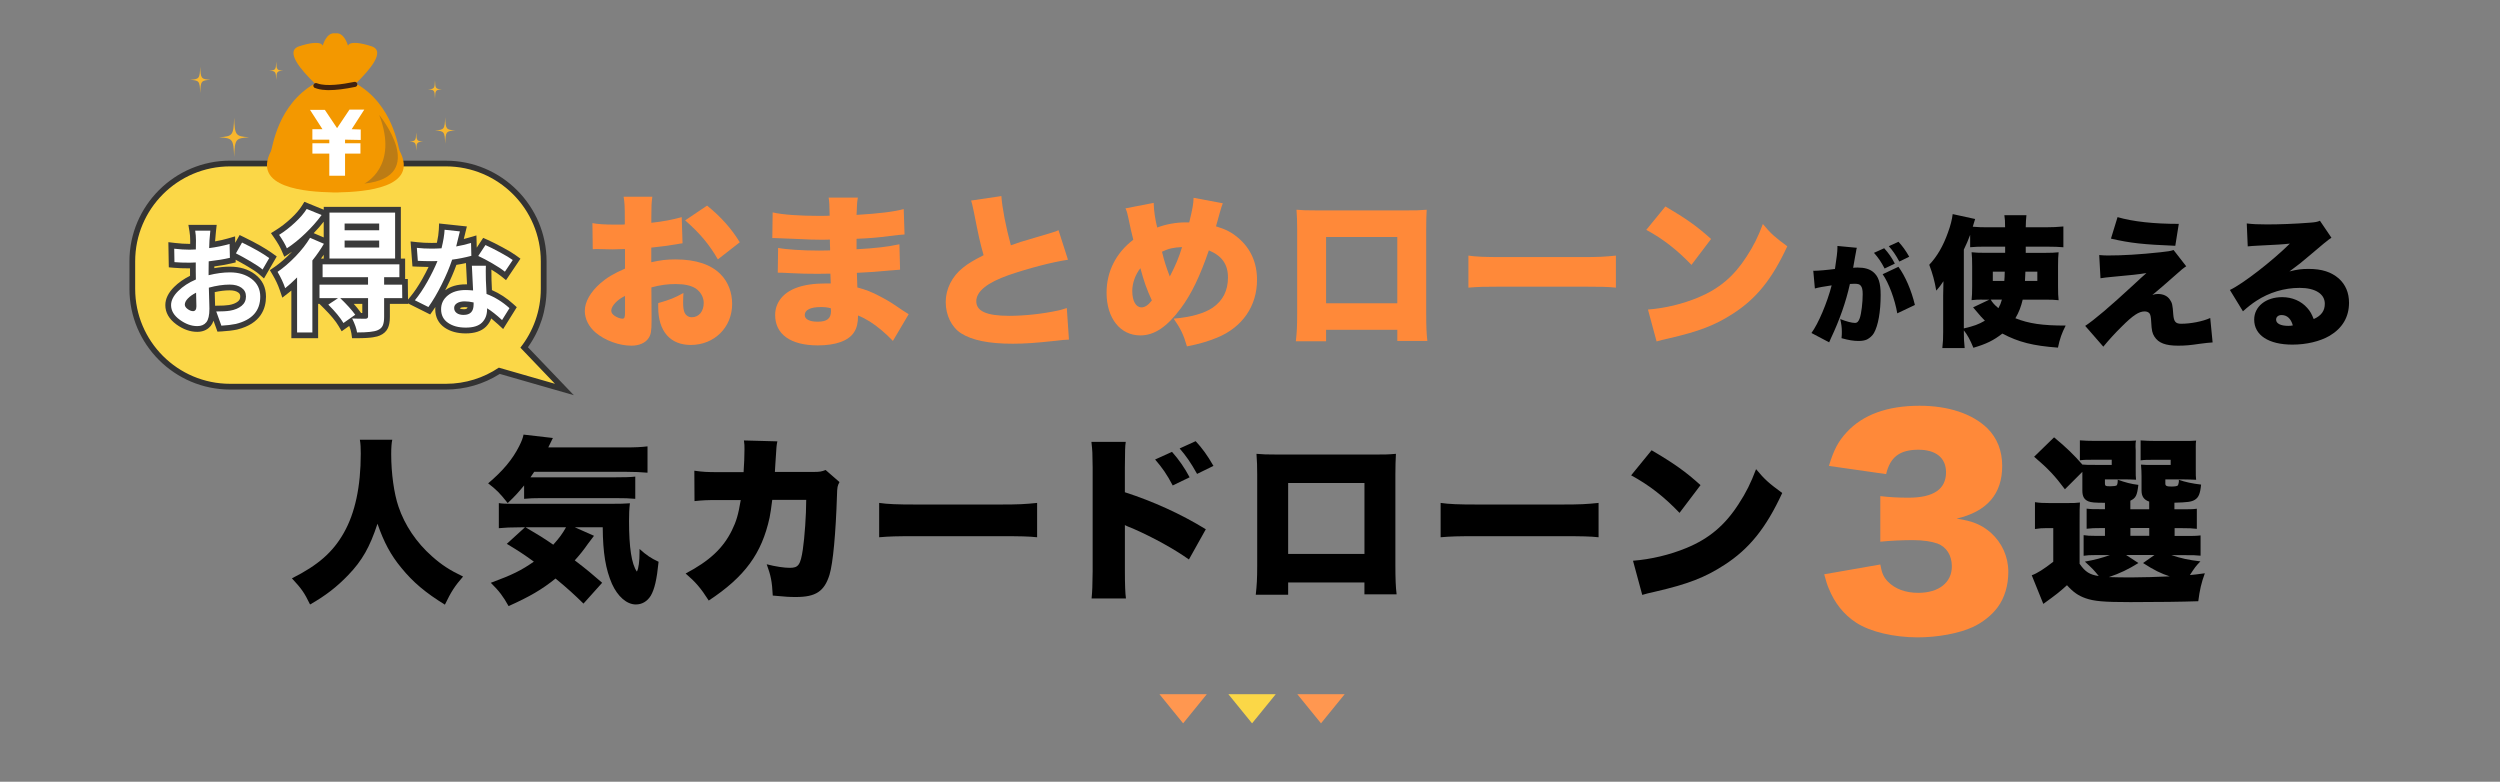 <?xml version="1.0" encoding="UTF-8"?><svg id="Layer_2" xmlns="http://www.w3.org/2000/svg" viewBox="0 0 871.48 272.5"><rect x="0" y="0" width="871.48" height="272.5" fill="#808080" stroke="none"/><defs><style>.cls-1{fill:none;}.cls-2{fill:#f8b62d;}.cls-3{fill:#fff;}.cls-4{fill:#f39800;}.cls-5{fill:#ff9750;}.cls-6{fill:#ff8939;}.cls-7{fill:#fbd747;}.cls-8{fill:#333;}.cls-9{fill:#bc7c15;}.cls-10{fill:#40220f;}.cls-11{fill:#3a3a3a;}</style></defs><g id="PC"><g><rect class="cls-1" width="871.48" height="272.5"/><g><path class="cls-7" d="m174.05,129.25c-5.54,3.62-11.97,5.54-18.63,5.54h-75.21c-18.8,0-34.1-15.3-34.1-34.1v-9.59c0-18.8,15.3-34.1,34.1-34.1h75.21c18.8,0,34.1,15.3,34.1,34.1v9.59c0,7.45-2.35,14.49-6.8,20.43l14.02,14.66-22.69-6.52Z"/><path class="cls-8" d="m155.42,58c18.28,0,33.1,14.82,33.1,33.1v9.59c0,7.74-2.67,14.86-7.12,20.5l12.06,12.6-19.57-5.63c-5.27,3.55-11.63,5.63-18.46,5.63h-75.21c-18.28,0-33.1-14.82-33.1-33.1v-9.59c0-18.28,14.82-33.1,33.1-33.1h75.21m0-2h-75.21c-19.35,0-35.1,15.74-35.1,35.1v9.59c0,19.35,15.75,35.1,35.1,35.1h75.21c6.7,0,13.17-1.88,18.79-5.45l18.69,5.37,7.12,2.05-5.12-5.35-10.88-11.37c4.26-5.96,6.5-12.96,6.5-20.34v-9.59c0-19.35-15.75-35.1-35.1-35.1h0Z"/></g><g><path d="m136.74,153.3c-.25,1.12-.37,2.79-.37,5.02,0,6.7.99,13.77,2.54,18.29,2.17,6.45,6.26,12.53,11.66,17.3,3.41,3.04,6.2,4.84,10.85,7.07-2.91,3.35-4.15,5.27-6.33,9.8-6.76-4.16-11.16-7.88-15.13-12.77-3.72-4.46-6.14-8.99-8.37-15.44-2.67,8.12-5.33,12.84-10.17,17.86-3.91,4.09-7.88,7.19-13.33,10.29-1.98-4.09-2.98-5.52-6.33-9.12,9.18-4.59,14.33-9.18,18.11-15.88,3.91-6.88,5.89-16.12,5.89-27.59,0-2.05-.06-3.29-.31-4.84h11.29Z"/><path d="m182.69,169.23c-2.11,2.54-3.04,3.6-5.71,6.14-2.79-3.53-3.91-4.65-6.82-6.88,5.21-4.4,8.5-8.37,10.79-12.9.93-1.86,1.3-2.85,1.55-4.09l10.23,1.18c-.12.25-.68,1.36-1.61,3.29h26.97c3.35,0,5.58-.12,7.63-.37v9.18c-2.23-.19-4.53-.31-7.63-.31h-31.87c-.5.74-.68.99-1.3,1.92h29.46c3.29,0,5.64-.06,7.07-.25v7.75c-1.98-.19-3.84-.25-7.07-.25h-25.67c-2.54,0-4.16.06-6.01.25v-4.65Zm24.37,17.55c-.5.62-.74.93-2.11,2.79-1.55,2.23-2.85,3.84-4.59,5.77,4.46,3.41,5.83,4.59,9.55,7.81l-6.51,7.26c-3.16-3.1-5.52-5.27-9.74-8.74-4.77,3.85-9.05,6.33-16.37,9.61-1.86-3.35-3.29-5.27-6.2-8.12,7.57-2.79,10.67-4.34,15.01-7.38-3.6-2.6-5.21-3.66-9.43-6.2l6.33-5.77h-1.3c-3.66,0-5.89.12-7.81.31v-8.74c1.12.19,2.61.25,4.84.25h33.42c4.28,0,5.52-.06,7.44-.19-.25,1.92-.31,3.91-.31,6.14,0,9.24.87,15.01,2.73,17.67.62-1.05.93-3.66.93-6.76v-1.12c2.42,2.17,3.97,3.22,6.64,4.46-.62,6.26-1.43,9.61-2.73,11.84-1.24,1.98-3.04,3.04-5.21,3.04-3.16,0-6.33-2.79-8.31-7.19-2.17-5.02-3.16-10.67-3.22-19.72h-9.74l6.7,2.98Zm-23.87-2.98c4.46,2.61,6.45,3.85,9.67,6.08,2.17-2.42,3.16-3.78,4.46-6.08h-14.14Z"/><path d="m259.21,164.58c.19-2.42.31-6.02.31-7.94,0-1.3,0-1.8-.19-3.1l11.66.31c-.31,1.43-.31,1.61-.68,7.5q-.06,1.67-.19,3.16h13.52c2.05,0,2.79-.12,4.16-.68l4.84,4.22c-.68,1.24-.81,1.74-.87,4.59-.43,13.27-1.37,23.63-2.61,27.72-1.8,5.77-4.77,7.75-11.66,7.75-2.42,0-3.35-.06-8.12-.5-.25-4.96-.68-7.01-2.11-10.91,3.1.81,6.14,1.24,8.06,1.24,2.98,0,3.72-.99,4.53-6.39.62-4.15,1.18-11.97,1.18-17.3h-11.84q-.5,4.09-.93,6.2c-2.73,12.53-8.62,20.59-21.21,28.9-2.79-4.4-4.65-6.51-8.06-9.43,8.25-4.34,13.02-8.74,16.12-15.01,1.55-3.16,2.23-5.4,3.1-10.6h-7.75c-4.15,0-5.46.06-8.37.37l-.06-10.6c3.1.43,4.22.5,8.62.5h8.56Z"/><path d="m306.47,175.31c2.92.43,6.26.56,12.71.56h29.64c6.2,0,8.56-.12,12.71-.56v11.97c-2.98-.31-5.71-.37-12.77-.37h-29.52c-6.95,0-8.99.06-12.77.37v-11.97Z"/><path d="m380.52,208.61c.25-2.6.31-4.4.37-9.49v-36.09c-.06-5.33-.06-5.64-.43-8.99h11.97c-.25,1.61-.25,2.61-.31,9.05v8.5c9.8,3.16,19.53,7.57,28.22,12.9l-5.89,10.54c-5.15-3.66-12.34-7.63-19.53-10.79-1.86-.74-2.05-.81-2.23-.93-.19-.06-.31-.12-.56-.31v16.12c0,4.59.12,7.88.37,9.49h-11.97Zm28.03-51.1c2.42,2.73,4.4,5.58,6.14,8.87l-5.89,2.85c-2.05-3.91-3.66-6.2-6.14-9.05l5.89-2.67Zm8.25-3.72c2.29,2.48,4.03,4.84,6.2,8.62l-5.71,2.79c-2.17-3.91-3.91-6.39-6.08-8.87l5.58-2.54Z"/><path d="m449.04,203.03v4.28h-11.29c.37-3.41.5-5.52.5-10.11v-31.87c0-2.67-.06-4.59-.25-7.13,2.17.19,3.41.25,7.5.25h33.42c3.84,0,4.77,0,7.69-.25-.12,2.17-.19,4.4-.19,7.32v31.44c0,4.78.12,7.75.43,10.23h-11.22v-4.15h-26.6Zm26.6-34.67h-26.6v24.74h26.6v-24.74Z"/><path d="m502.19,175.31c2.91.43,6.26.56,12.71.56h29.64c6.2,0,8.56-.12,12.71-.56v11.97c-2.98-.31-5.71-.37-12.77-.37h-29.52c-6.95,0-8.99.06-12.77.37v-11.97Z"/><path d="m575.74,156.96c7.81,4.59,11.84,7.44,17.05,12.15l-7.32,9.67c-5.39-5.64-10.67-9.74-16.87-13.08l7.13-8.74Zm-6.51,38.51c6.32-.5,12.84-2.05,18.67-4.46,7.81-3.22,13.39-7.88,18.17-15.32,2.61-3.97,4.28-7.38,6.08-12.15,3.04,3.66,4.46,4.9,9.12,8.31-5.64,12.22-11.53,19.53-20.22,25.11-6.7,4.34-12.59,6.64-24.12,9.3-2.42.56-2.79.62-4.46,1.12l-3.22-11.91Z"/></g><path d="m724.97,196.58c1.92,2.79,3.54,3.78,6.64,4.22-1.74-2.11-2.05-2.48-4.84-5.02,3.72-.68,5.77-1.24,8.74-2.29h-4.78c-2.23,0-3.16.06-4.4.25v-7.19c1.36.19,1.98.25,4.28.25h3.16v-2.73h-.56c-3.41,0-4.15.06-5.83.25v-7.01c1.61.19,2.29.19,5.83.19h.56v-2.23c-3.54,0-4.84-.12-5.77-.5-1.49-.62-2.11-1.74-2.11-3.72v-6.57l-6.08,6.08c-3.47-4.65-5.71-7.07-10.73-11.35l6.95-6.76c4.22,3.47,7.07,6.26,9.86,9.49,1.55.12,1.92.12,4.53.12h5.71v-1.8h-5.89c-2.79,0-3.66,0-5.21.19v-6.95c1.61.12,3.35.19,5.33.19h8.74c3.22,0,4.16,0,5.52-.12-.19.62-.19,1.12-.19,2.17l.06,1.24v6.64c0,1.8,0,2.79.12,3.6-1.49-.06-2.73-.12-4.15-.12h-6.7v1.36c0,.93.19,1.05,1.92,1.05,1.12,0,1.86-.12,2.17-.31.19-.19.37-.81.37-1.61v-.37c2.73.99,4.65,1.49,7.19,1.8-.43,3.72-.87,4.59-2.79,5.52v2.98h6.57v-2.67c-1.86-.62-2.67-1.86-2.67-3.84v-5.02q0-1.92-.19-4.03c1.55.12,2.05.12,4.71.12h5.64v-1.8h-5.27c-2.79,0-3.66,0-5.21.19v-6.95c1.61.12,3.35.19,5.33.19h8.5c3.22,0,4.15,0,5.52-.12-.12.74-.12,1.18-.12,2.11v7.94c0,1.86,0,2.79.12,3.6-1.49-.06-2.73-.12-4.16-.12h-6.57v1.43c0,.81.43,1.05,2.11,1.05,1.05,0,1.98-.12,2.23-.37q.19-.19.37-1.24v-.74c2.29.81,4.65,1.3,7.75,1.67-.31,3.22-.87,4.53-2.23,5.33-1.12.68-2.54.87-7.07.99v2.29h2.05c3.47,0,4.15,0,5.77-.19v7.01c-1.74-.19-2.42-.25-5.77-.25h-1.98v2.73h3.16c3.54,0,4.22,0,5.89-.19v7.07c-1.8-.19-2.48-.19-5.89-.19h-4.28c3.47,1.12,5.83,1.67,10.11,2.17-1.74,1.8-1.92,2.11-3.66,4.77,1.49-.12,2.42-.25,5.21-.62-1.24,3.35-1.8,5.89-2.29,9.74-5.46.19-14.26.31-23.63.31s-12.71-.31-15.69-1.36c-2.48-.87-4.28-2.11-6.45-4.53-2.67,2.42-3.78,3.29-8.25,6.51l-4.03-9.98c1.8-.62,4.28-2.17,7.5-4.71v-11.72h-2.54c-1.36,0-2.23.06-3.84.31v-9.36c1.74.25,2.73.31,5.08.31h5.95c2.54,0,3.1,0,4.65-.19-.12,1.8-.12,2.42-.12,6.95v14.51Zm20.46-.31c-3.47,2.17-6.45,3.6-10.29,4.9,1.98.06,4.78.12,7.57.12,3.35,0,10.29-.19,13.64-.37-3.04-.99-5.46-2.17-9.3-4.65l3.97-2.79h-9.86l4.28,2.79Zm-2.79-9.49h6.57v-2.73h-6.57v2.73Z"/><path class="cls-6" d="m655.46,196.78c.55,3.05,1.11,4.34,2.59,5.91,2.49,2.59,6.19,3.97,10.62,3.97,7.21,0,11.73-3.6,11.73-9.24,0-3.79-1.85-6.74-4.99-7.94-2.12-.74-4.99-1.2-8.59-1.2s-7.76.18-11.36.55v-15.89c3.14.37,6.19.55,9.79.55,8.78,0,13.12-2.96,13.12-8.87,0-4.99-3.51-7.85-9.61-7.85-6.56,0-9.88,2.59-11.27,8.5l-19.95-2.86c1.76-5.73,3.23-8.5,6.19-11.73,5.63-6.1,14.13-9.24,25.4-9.24,10.07,0,18.38,2.77,23.65,7.85,3.42,3.42,5.17,7.85,5.17,13.12,0,9.79-5.27,15.89-15.89,18.38,5.63.83,8.68,2.12,11.92,4.9,3.88,3.51,6.1,8.31,6.1,13.67,0,4.71-1.29,9.05-3.69,12.29-2.03,2.77-5.27,5.36-8.68,6.93-4.8,2.22-12.29,3.6-19.21,3.6-8.31,0-16.63-1.94-21.52-5.17-4.25-2.77-7.48-6.84-9.51-11.92-.55-1.29-.92-2.49-1.57-4.9l19.58-3.42Z"/><g><path class="cls-6" d="m237.97,84.81c-.87.12-1.04.12-2.2.35-2.26.41-5.91.87-8.74,1.16v5.09c3.36-.75,5.38-.98,8.45-.98,7.12,0,12.45,1.79,15.8,5.27,2.55,2.6,3.94,6.25,3.94,10.25,0,8.16-6.19,14.3-14.42,14.3-7.18,0-11.35-4.8-11.35-13.14v-1.45c4.23-1.22,5.62-1.79,8.8-3.53-.06,1.22-.12,1.85-.12,3.07,0,1.79.12,2.78.46,3.65.41,1.04,1.39,1.74,2.55,1.74,2.49,0,4.17-2.03,4.17-4.98,0-1.97-1.04-3.88-2.84-5.09-1.56-.98-3.82-1.5-6.89-1.5-2.84,0-5.21.29-8.51,1.16l.06,10.25v1.5c0,3.53-.23,4.81-1.1,6.02-1.1,1.62-3.3,2.55-5.91,2.55-4.28,0-9.21-1.79-12.5-4.57-2.37-2.03-3.76-4.75-3.76-7.53,0-3.13,1.91-6.54,5.38-9.61,2.32-2.03,4.75-3.47,8.63-5.15v-6.83l-4.4.12-5.62-.12c-.17,0-.69,0-1.22.06l-.12-9.09c1.85.35,4.23.52,7.93.52h2.2q.81-.06,1.16-.06v-1.85c0-4.34-.06-5.67-.41-7.82h10.01c-.29,2.08-.35,3.42-.35,7.24v1.85c3.94-.41,7.53-1.1,10.59-1.97l.29,9.15Zm-20.09,18.35c-2.72,1.27-4.8,3.53-4.8,5.15,0,.69.4,1.27,1.27,1.85.81.52,1.91.93,2.6.93.75,0,.93-.41.93-2.32v-5.62Zm32.36-12.74c-2.95-5.15-6.25-9.09-11.4-13.6l7.64-5.15c4.92,3.99,8.51,8.05,11.4,12.79l-7.64,5.96Z"/><path class="cls-6" d="m269.36,74.04c3.42.81,9.38,1.22,16.67,1.22.69,0,1.45,0,3.18-.06-.06-3.82-.12-4.86-.35-6.31h10.19c-.29,1.56-.29,1.97-.46,6.02,7.7-.46,13.08-1.1,16.44-2.03l.29,8.86c-1.68.12-2.03.12-5.09.52-3.88.52-7.12.81-11.64.98v3.65c6.54-.35,10.94-.87,14.94-1.74l.23,8.86q-1.22.06-3.71.29c-2.61.29-8.16.69-11.35.81q.06,2.66.17,5.09c3.01.81,4.86,1.5,7.93,3.13,2.95,1.56,3.65,1.97,7.76,4.8.87.58,1.27.81,2.2,1.39l-5.5,9.32q-1.74-1.85-3.94-3.71c-2.72-2.32-5.56-4.11-8.22-5.15,0,2.61-.41,4.34-1.39,5.85-1.91,2.95-6.31,4.57-12.62,4.57-9.49,0-14.88-3.88-14.88-10.59,0-4.23,2.66-7.7,7.29-9.44,2.72-1.04,6.19-1.56,10.3-1.56h1.79c-.06-1.97-.12-3.13-.12-3.42-1.22,0-3.59.06-4.46.06-3.36,0-6.02-.06-9.32-.23-2.55-.12-2.84-.17-4.57-.17l.12-8.63c2.55.52,8.34.93,14.24.93,1.22,0,2.08,0,3.88-.06v-.87q0-.12-.06-1.51v-1.39c-1.33.06-1.91.06-2.43.06-3.13,0-4.11-.06-10.77-.35q-2.2-.06-4.34-.17c-.81-.06-1.39-.06-1.56-.06h-.98l.12-8.97Zm16.73,33c-3.53,0-5.56.98-5.56,2.78,0,1.45,1.62,2.32,4.52,2.32,3.24,0,4.63-1.1,4.63-3.71,0-.35-.06-.98-.06-.98-1.39-.35-2.2-.41-3.53-.41Z"/><path class="cls-6" d="m349.08,68.37c.23,3.82,1.56,10.77,3.3,17.14,2.61-.93,4.28-1.5,6.66-2.14q5.5-1.62,7.58-2.26c1.33-.41,1.56-.46,2.37-.87l3.3,10.3c-5.73.87-13.84,3.01-20.73,5.38-7.41,2.6-11.23,5.67-11.23,9.09s3.47,5.09,11.52,5.09c5.27,0,11.69-.7,16.96-1.85.87-.17,1.45-.35,3.07-.87l.75,11c-1.45.06-2.08.12-5.04.46-6.43.7-10.36.98-14.59.98-8.34,0-14.18-1.22-18-3.65-3.3-2.14-5.33-6.31-5.33-10.88s2.2-8.92,5.96-11.93c2.03-1.62,3.71-2.6,7.24-4.4-1.39-5.04-1.68-6.43-3.42-15.23-.58-2.66-.64-3.01-.93-3.82l10.54-1.56Z"/><path class="cls-6" d="m402.17,70.74c.06,2.84.52,5.73,1.22,8.57,3.07-1.16,6.6-1.79,9.9-1.79h1.27c1.22-5.04,1.45-6.43,1.51-8.57l10.19,1.91c-.23.52-.58,1.62-1.04,3.24-.87,3.01-1.27,4.63-1.33,4.8,3.42,1.04,5.44,2.08,7.7,3.99,4.34,3.65,6.6,8.63,6.6,14.65,0,9.2-5.15,16.61-14.01,20.2-3.13,1.27-6.02,2.14-10.42,3.01-1.16-4.05-2.26-6.31-4.63-9.67,6.08-.52,10.71-1.85,13.6-3.82,3.59-2.49,5.33-5.96,5.33-10.54s-2.08-7.53-6.66-9.44c-3.13,9.09-6.08,15.23-9.78,20.2-4.8,6.48-9.21,9.44-14.13,9.44-7,0-11.75-6.02-11.75-14.88,0-7.35,3.24-13.84,9.32-18.47-.7-2.78-1.04-4.23-1.68-7.41-.41-1.97-.52-2.32-1.04-3.53l9.84-1.91Zm-7.47,30.68c0,3.53,1.27,5.73,3.24,5.73,1.16,0,2.37-.81,3.59-2.43-1.79-3.88-2.78-6.66-3.99-11.23-1.74,2.14-2.84,5.21-2.84,7.93Zm13.08-5.04c2.08-3.99,3.07-6.37,4.28-10.25-2.95.12-4.75.52-7,1.62.81,3.36,1.5,5.44,2.72,8.63Z"/><path class="cls-6" d="m462.26,114.97v4h-10.54c.35-3.18.46-5.15.46-9.44v-29.76c0-2.49-.06-4.28-.23-6.66,2.03.17,3.18.23,7,.23h31.2c3.59,0,4.46,0,7.18-.23-.12,2.03-.17,4.11-.17,6.83v29.35c0,4.46.12,7.24.41,9.55h-10.48v-3.88h-24.83Zm24.83-32.36h-24.83v23.1h24.83v-23.1Z"/><path class="cls-6" d="m511.88,89.1c2.72.41,5.85.52,11.87.52h27.67c5.79,0,7.99-.12,11.87-.52v11.17c-2.78-.29-5.33-.35-11.92-.35h-27.56c-6.48,0-8.39.06-11.93.35v-11.17Z"/><path class="cls-6" d="m580.54,71.96c7.29,4.28,11.06,6.95,15.92,11.35l-6.83,9.03c-5.04-5.27-9.96-9.09-15.75-12.21l6.66-8.16Zm-6.08,35.95c5.91-.46,11.98-1.91,17.43-4.17,7.29-3.01,12.5-7.35,16.96-14.3,2.43-3.71,4-6.89,5.67-11.35,2.84,3.42,4.17,4.57,8.51,7.76-5.27,11.4-10.77,18.24-18.87,23.45-6.25,4.05-11.75,6.19-22.52,8.68-2.26.52-2.6.58-4.17,1.04l-3.01-11.12Z"/><path d="m632.08,94.36c.15.04.26.04.34.04,1.2,0,4.76-.3,7.23-.64.6-3.9.86-6.11.86-7.38v-.64l6.78.64c-.15.45-.19.6-.22.9-.04.11-.08.45-.11.67l-.26,1.35c-.34,1.91-.6,3.45-.71,4.05.64-.08,1.09-.08,1.61-.08,2.32,0,4.05.49,5.32,1.5,1.91,1.54,2.66,3.82,2.66,8.06,0,5.85-.86,10.68-2.36,13.3-.52.9-1.46,1.72-2.4,2.21-.75.34-1.72.52-2.92.52-1.72,0-3.41-.26-5.96-.97.11-1.09.11-1.5.11-2.17,0-1.65-.15-2.66-.56-4.5,2.14.86,4.05,1.35,5.13,1.35.79,0,1.27-.49,1.69-1.69.56-1.65,1.01-5.43,1.01-8.32,0-1.57-.22-2.47-.71-3-.41-.49-.94-.64-2.25-.64-.34,0-.71,0-1.5.07-1.35,6.15-3.6,12.59-6.63,18.96-.3.71-.38.82-.6,1.39l-6.18-3.26c2.36-3.15,5.51-10.57,7.05-16.6-2.36.34-4.76.75-5.85,1.09l-.56-6.22Zm24.73-7.83c1.5,1.65,2.7,3.37,3.71,5.36l-3.56,1.72c-1.24-2.36-2.17-3.75-3.71-5.47l3.56-1.61Zm4.98,6.48c2.4,3.3,4.5,8.17,5.73,13.3l-6.15,2.92c-.79-4.76-3-10.72-5.1-13.64l5.51-2.59Zm0-8.73c1.39,1.5,2.44,2.92,3.75,5.21l-3.45,1.69c-1.27-2.36-2.32-3.86-3.67-5.36l3.37-1.54Z"/><path d="m705.1,104.43c-.59,2.5-1.32,4.41-2.55,6.51,4.7,1.86,9.35,2.55,17.53,2.55-1.37,2.64-2.06,4.65-2.69,7.69-8.72-.64-13.71-1.91-19.39-4.9-3.08,2.4-5.58,3.62-10.09,4.95-1.17-2.84-2.06-4.46-3.33-6.07v.54c0,2.11.05,3.53.29,5.63h-7.79c.25-2.2.29-3.33.29-5.58v-12.68c0-.29.05-1.96.1-5.04-.83,1.27-1.52,2.2-2.5,3.28-.64-3.58-1.22-5.73-2.45-9.01,2.69-2.84,4.85-6.51,6.51-11.21.93-2.5,1.42-4.55,1.66-6.46l7.83,1.71-.83,2.69c1.57.15,3.28.2,4.95.2h6.32c0-2.15-.05-2.84-.25-4.21h7.69c-.15,1.27-.2,2.35-.24,4.21h6.9c2.5,0,4.21-.1,6.22-.29v7.25c-1.76-.15-3.18-.2-5.19-.2h-7.93v2.15h6.76c2.25,0,3.23-.05,4.7-.2-.15,1.42-.2,2.6-.2,4.9v6.86c0,2.5.05,3.57.2,4.95-1.42-.15-2.5-.2-4.75-.2h-7.79Zm-14.15,0c-1.42,0-2.55.05-3.67.2.15-1.52.2-2.59.2-4.85v-7c0-2.45-.05-3.38-.2-4.85,1.52.15,2.35.2,4.65.2h7.05v-2.15h-7.3c-1.96,0-3.13.05-4.9.2v-4.31c-.73,1.96-1.22,3.08-2.2,5.14v27.47c3.57-.83,5.04-1.37,7.34-2.69-1.13-1.13-1.57-1.62-3.28-3.67-.24-.29-.59-.69-.83-.98l5.68-2.69h-2.55Zm2.99,0c.59,1.03,1.37,1.91,2.69,2.99.64-1.17.83-1.62,1.22-2.99h-3.92Zm.74-9.74v3.23h4.01c.1-1.22.1-1.47.15-3.23h-4.16Zm11.36,0c-.05,1.37-.05,1.47-.15,3.23h4.31v-3.23h-4.16Z"/><path d="m731.79,88.91c1.37.1,1.91.15,2.94.15,5.19,0,11.12-.34,18.41-1.13,2.5-.25,3.57-.44,4.55-.78l4.41,5.68c-.93.59-1.71,1.18-4.06,3.33-1.96,1.76-6.66,5.83-7.74,6.66.93-.29,1.22-.34,1.96-.34,1.81,0,3.28.69,4.11,1.91.83,1.22.98,1.76,1.22,5.29.2,2.45.83,3.18,2.74,3.18,3.38,0,7.59-.83,10.14-2.01l.83,8.52q-1.71.1-4.6.49c-3.28.49-4.9.64-7.44.64-4.36,0-6.81-.93-8.23-3.13-.78-1.22-.98-2.2-1.13-5.04-.1-1.91-.25-2.64-.64-3.13-.34-.39-.93-.64-1.67-.64-2.01,0-4.11,1.42-7.98,5.29-2.45,2.4-4.65,4.85-6.41,7l-6.32-7.25c3.08-2.01,8.52-6.61,16.84-14.3,2.2-2.06,2.84-2.64,4.5-4.11-2.69.44-5.34.73-11.9,1.32-1.76.15-2.74.29-4.11.49l-.44-8.08Zm6.37-13.22c5.39,1.57,12.63,2.35,21.35,2.35l-1.22,7.64c-11.02-.44-15.67-.93-22.43-2.5l2.3-7.49Z"/><path d="m783.2,77.89c2.06.25,3.87.34,7.05.34,4.36,0,9.79-.2,14.74-.59,2.15-.15,2.79-.29,3.72-.69l4.01,5.92q-1.27.73-7.88,6.41c-2.59,2.2-3.48,2.94-6.76,5.34,2.74-.69,4.16-.88,6.71-.88,4.6,0,7.88,1.08,10.48,3.33,2.35,2.11,3.58,4.95,3.58,8.47,0,4.95-2.3,8.86-6.76,11.51-3.38,1.96-8.08,3.08-12.98,3.08-8.28,0-13.32-3.28-13.32-8.72,0-4.55,4.06-7.83,9.74-7.83,3.53,0,6.66,1.37,8.76,3.77.98,1.08,1.52,2.06,2.25,3.87,2.64-1.17,3.87-2.84,3.87-5.34,0-3.43-3.33-5.53-8.76-5.53s-10.67,1.62-15.08,4.5c-1.52.98-3.08,2.2-4.7,3.67l-4.55-7.44c4.5-2.11,14.84-10.14,20.91-16.16-2.59.29-4.55.39-11.46.73-1.32.05-2.25.15-3.23.24l-.34-8.03Zm12.14,31.93c-1.13,0-1.91.64-1.91,1.62,0,1.32,1.57,2.15,4.21,2.15.59,0,.69,0,1.62-.15-.64-2.35-2.01-3.62-3.92-3.62Z"/></g><g><g><path class="cls-3" d="m68.76,114.67c-2.26,0-4.52-.81-6.7-2.4-2.28-1.66-3.44-3.65-3.44-5.91,0-1.89.92-3.78,2.75-5.6,1.58-1.58,3.55-2.92,5.87-3.99-.01-.55-.02-1.24-.02-2.06v-2.19c-.46.02-.81.03-1.06.03-2.21,0-4.05-.07-5.46-.19l-.89-.08-.11-6.72,1.14.13c1.88.22,3.64.33,5.21.33.29,0,.7-.01,1.23-.03.01-.67.02-1.41.02-2.2,0-1.13-.08-2.21-.25-3.22l-.19-1.16h7.59l-.12,1.11c-.1.9-.2,2.01-.3,3.32-.02.56-.05,1.06-.06,1.51,2.04-.31,3.99-.73,5.8-1.25l1.25-.36.11,4.56,2.86-5.05.84.41c4.07,1.97,7.31,3.82,9.63,5.5l.73.53-3.39,5.83-.91-.8c-.79-.69-2.15-1.61-4.05-2.73-1.94-1.14-3.63-2.07-5.02-2.77l-.67-.34.04,1.79-.79.19c-1.88.44-4.1.82-6.64,1.13-.01.69-.02,1.55-.02,2.58v.12c2.29-.49,4.45-.73,6.42-.73,3.26,0,6.01.84,8.18,2.49,2.26,1.71,3.4,4.06,3.4,6.96,0,5.45-3.11,8.98-9.25,10.49-1.52.32-3.28.53-5.25.64l-.74.04-2.5-6.92c0,2.51-.43,4.25-1.31,5.33-.92,1.13-2.24,1.7-3.92,1.7Zm6.62-7.1c2.04,0,3.59-.08,4.59-.25,1.49-.25,2.7-.74,3.59-1.46.8-.65,1.17-1.45,1.17-2.5,0-.97-.36-1.68-1.14-2.23-.86-.61-2.05-.92-3.53-.92-1.94,0-4.04.28-6.25.83.02.6.03,1.29.05,2.07.02,1.14.05,2.07.08,2.81.02.72.04,1.28.04,1.66h1.4Zm-7.99-3.83c-.46.32-.86.65-1.19,1-.52.54-.79,1.02-.79,1.44,0,.27.32.56.58.75.48.35.9.53,1.24.53.08,0,.11-.01.12-.01,0,0,.1-.15.1-.66,0-.79-.02-1.81-.06-3.04Z"/><path class="cls-11" d="m73.32,80.4c-.1.91-.2,2.03-.3,3.35-.05,1.17-.09,2.08-.11,2.74,2.54-.33,4.91-.81,7.12-1.45l.11,4.84c-2.06.48-4.52.89-7.39,1.22-.03.79-.04,1.94-.04,3.47v1.37c2.69-.66,5.16-.99,7.42-.99,3.05,0,5.57.76,7.58,2.28,2,1.52,3.01,3.58,3.01,6.17,0,4.95-2.83,8.12-8.49,9.52-1.45.3-3.14.51-5.06.61l-1.79-4.95c2.11,0,3.69-.09,4.76-.27,1.68-.28,3.03-.84,4.06-1.68,1.03-.84,1.54-1.93,1.54-3.27s-.52-2.31-1.56-3.05c-1.04-.74-2.41-1.1-4.11-1.1-2.26,0-4.68.36-7.27,1.07.02.76.05,1.71.08,2.85.02,1.14.05,2.08.08,2.82.02.74.04,1.29.04,1.68,0,2.26-.36,3.83-1.09,4.72-.72.89-1.77,1.33-3.14,1.33-2.06,0-4.09-.74-6.11-2.21-2.02-1.47-3.03-3.17-3.03-5.1,0-1.62.82-3.26,2.46-4.89,1.64-1.64,3.7-2.99,6.19-4.05-.03-.61-.04-1.51-.04-2.7v-3.24c-.97.05-1.65.08-2.06.08-2.18,0-3.97-.06-5.37-.19l-.08-4.68c1.93.23,3.71.34,5.33.34.46,0,1.19-.02,2.21-.08.02-.91.04-1.97.04-3.16s-.09-2.32-.27-3.39h5.29m-6.09,28.06c.81,0,1.22-.56,1.22-1.68s-.04-2.73-.11-4.76c-1.19.61-2.15,1.28-2.86,2.02-.71.74-1.07,1.45-1.07,2.13,0,.56.33,1.08.99,1.56.66.48,1.27.72,1.83.72m17.13-23.91c4.04,1.95,7.2,3.76,9.48,5.41l-2.32,4c-.84-.74-2.24-1.68-4.21-2.84-1.97-1.15-3.66-2.09-5.08-2.8l2.13-3.77m-8.81-6.15h-9.89l.39,2.33c.16.96.24,1.99.24,3.06,0,.42,0,.84,0,1.23-.1,0-.18,0-.24,0-1.54,0-3.25-.11-5.1-.33l-2.27-.27.04,2.29.08,4.68.03,1.8,1.79.16c1.46.13,3.28.2,5.55.2.02,0,.04,0,.06,0v1.16c0,.54,0,1.02,0,1.44-2.17,1.07-4.04,2.38-5.57,3.91-2.02,2.02-3.04,4.14-3.04,6.31,0,2.59,1.29,4.85,3.85,6.72,2.36,1.72,4.81,2.59,7.29,2.59s3.92-1.13,4.69-2.07c.4-.5.73-1.1.97-1.81l.87,2.41.5,1.4,1.48-.08c2.02-.11,3.83-.33,5.37-.65h.03s.03-.02.03-.02c8.27-2.04,10.01-7.36,10.01-11.46,0-3.24-1.28-5.85-3.8-7.76-2.35-1.79-5.31-2.69-8.79-2.69-1.69,0-3.51.17-5.42.52,0-.21,0-.41,0-.59,2.21-.3,4.18-.65,5.87-1.04l1.58-.37-.02-.93c1.21.63,2.6,1.41,4.15,2.32,1.85,1.09,3.16,1.97,3.9,2.61l1.83,1.6,1.22-2.1,2.32-4,.91-1.57-1.47-1.06c-2.37-1.71-5.66-3.59-9.78-5.59l-1.69-.82-.92,1.63-.61,1.08-.05-2.24-2.49.72c-1.41.41-2.9.75-4.47,1.02,0-.09,0-.18.01-.28.1-1.27.2-2.36.29-3.25l.25-2.22h0Zm-.72,23.43c1.85-.41,3.6-.62,5.23-.62,1.27,0,2.27.25,2.96.74.51.36.72.77.72,1.41,0,.75-.24,1.26-.8,1.72-.75.61-1.8,1.03-3.12,1.25-.95.16-2.44.24-4.43.24h-.42c0-.21-.01-.44-.02-.69-.03-.73-.05-1.66-.08-2.79-.01-.45-.02-.87-.03-1.26h0Z"/></g><g><path class="cls-3" d="m123.6,116.89l-.12-.86c-.14-1.04-.58-2.36-1.31-3.92l-2.75,1.93-.55-.93c-1.04-1.76-2.76-3.84-5.13-6.21l-.86-.86,1.65-1.1h-4.15v-6.69h16.92v-.62h-15.84v-6.47h28.76v6.47h-5.32v.62h6.26l.06,6.69h-6.33v5.54c0,1.48-.19,2.62-.59,3.47-.44.94-1.22,1.64-2.33,2.1-1.26.56-3.73.84-7.51.84h-.87Zm1.44-6.8c.7.01,1.46.02,2.27.02v-5.18h-6.28c1.48,1.52,2.69,2.93,3.61,4.19l.6.82-.21.15Zm-22.46,6.8v-17.83c-.92.86-1.77,1.59-2.54,2.18l-1.11.86-.45-1.33c-.61-1.79-1.47-3.64-2.58-5.5l-.48-.8.77-.53c2.07-1.43,4.14-3.21,6.14-5.29,2-2.07,3.64-4.18,4.89-6.27l.45-.75,6.18,2.66v-11.19h24.88v18.02h-24.88v-5.77l-.08.13c-1.05,1.81-2.36,3.71-3.88,5.67v25.75h-7.33Zm28.61-31.6v-.44h-10.05v.44h10.05Zm0-6v-.35h-10.05v.35h10.05Zm-32.09,7.67c-.57-1.32-1.45-2.84-2.61-4.52l-.59-.86.89-.55c1.78-1.11,3.56-2.49,5.31-4.11,1.73-1.6,3.07-3.15,3.98-4.6l.45-.71,7.15,2.92-.76,1.03c-1.59,2.17-3.52,4.35-5.73,6.49-2.22,2.14-4.45,3.94-6.63,5.35l-.99.64-.47-1.08Z"/><path class="cls-11" d="m106.92,72.84l5.19,2.12c-1.56,2.14-3.44,4.26-5.62,6.36-2.18,2.11-4.34,3.85-6.48,5.24-.6-1.38-1.5-2.95-2.71-4.69,1.83-1.14,3.66-2.55,5.46-4.22,1.81-1.67,3.19-3.27,4.15-4.81m30.82,1.26v16.02h-22.88v-16.02h22.88m-17.6,6.18h12.05v-2.35h-12.05v2.35m0,6h12.05v-2.44h-12.05v2.44m-12.05-3.38l4.83,2.08c-1.08,1.87-2.42,3.81-4.02,5.82v25.09h-5.33v-19.18c-1.56,1.56-2.95,2.81-4.15,3.75-.63-1.87-1.52-3.76-2.66-5.69,2.14-1.47,4.23-3.28,6.3-5.42,2.06-2.14,3.74-4.29,5.03-6.45m31.14,9.25v4.47h-5.32v2.62h6.27l.05,4.69h-6.32v6.54c0,1.32-.17,2.34-.5,3.05-.33.71-.93,1.24-1.81,1.6-1.14.51-3.52.77-7.13.77-.18-1.29-.75-2.92-1.71-4.87,1.29.06,2.86.09,4.69.09.57-.03.86-.29.86-.77v-6.41h-9.7c2.26,2.17,4,4.09,5.23,5.78l-4.11,2.89c-1.08-1.83-2.84-3.97-5.28-6.41l3.38-2.26h-6.45v-4.69h16.92v-2.62h-15.84v-4.47h26.76m-33.11-21.8l-.89,1.42c-.87,1.38-2.15,2.86-3.82,4.4-1.7,1.58-3.44,2.92-5.16,3.99l-1.78,1.11,1.19,1.72c1.12,1.63,1.97,3.09,2.52,4.36l.94,2.16,1.98-1.28c.24-.16.48-.31.72-.48-.07.07-.13.14-.2.21-1.96,2.03-3.98,3.77-5.99,5.16l-1.54,1.06.95,1.61c1.07,1.79,1.9,3.58,2.49,5.31l.9,2.66,2.22-1.72c.3-.23.61-.48.93-.75v16.6h9.33v-11.96h.47l1.67,1.67c2.31,2.31,3.98,4.33,4.97,6.01l1.1,1.87,1.77-1.25.86-.6c.4.99.65,1.84.75,2.54l.24,1.73h1.74c5.19,0,7.01-.53,7.92-.93,1.33-.56,2.28-1.43,2.83-2.59.46-.99.69-2.26.69-3.9v-4.54h6.34l-.02-2.02-.05-4.69-.02-1.98h-.93v-7.09h-1.49v-18.05h-26.88v1l-5.19-2.12-1.56-.64h0Zm3.25,10.92c1.28-1.32,2.45-2.66,3.49-4v5.5l-3.49-1.5h0Zm2.54,8.88c.33-.45.65-.9.95-1.35v1.35h-.95Zm11.43,15.78h2.97v3.17c-.15,0-.29,0-.43,0l-.42-.57c-.59-.81-1.3-1.68-2.12-2.59h0Z"/></g><g><path class="cls-3" d="m162.37,115.21c-2.71,0-4.98-.62-6.75-1.83-1.89-1.3-2.85-3.17-2.85-5.57,0-2.23.9-4.11,2.69-5.57,1.73-1.41,4.04-2.13,6.88-2.13.42,0,.93.02,1.54.06-.05-1.14-.16-3.35-.37-7.47l-.05-1.05h5.86c-1.1-.6-2.11-1.11-3.01-1.52l-.97-.44v.26s-.76.2-.76.2c-2.12.56-4.21.99-6.21,1.27-.9,2.6-2.08,5.36-3.51,8.22-1.53,3.07-3.11,5.75-4.69,7.97l-.5.7-6.61-3.31.8-.97c1.43-1.73,2.86-3.85,4.24-6.31,1.1-1.96,2.07-3.87,2.88-5.69-.15,0-.32,0-.49,0-1.56,0-3.2-.04-4.88-.12l-.88-.04-.5-6.62,1.2.13c1.53.17,3.22.26,5.03.26.86,0,1.75-.02,2.67-.07.51-2.18.8-4.05.87-5.56l.05-1.06,7.53.81s-.96,3.92-1.19,4.85c1.14-.24,2.33-.54,3.55-.9l1.25-.36.16,6.15,3.54-5.36.77.35c1.44.64,3.14,1.49,5.19,2.6,2.06,1.11,3.53,2,4.51,2.72l.78.57-3.89,5.78-.85-.69c-1.02-.83-2.46-1.78-4.27-2.83-.24-.14-.47-.27-.7-.4l-.03.46c-.05.75-.05,2.39,0,4.87.04,1.42.11,2.83.19,4.2,2.77,1.13,5.36,2.78,7.71,4.91l.62.56-3.67,5.88-.89-.82c-1.33-1.22-2.55-2.24-3.65-3.04-.25,1.55-.9,2.85-1.96,3.9-1.37,1.35-3.51,2.04-6.36,2.04Zm-.38-9.14c-.9,0-1.61.16-2.12.48-.47.29-.54.57-.54.81,0,.43.14.72.48.97.4.31,1.02.46,1.83.46,1.72,0,2.44-.73,2.46-2.52-.77-.13-1.48-.2-2.12-.2Z"/><path class="cls-11" d="m154.98,80.09l5.33.57c-.66,2.69-1.09,4.44-1.29,5.25,1.62-.28,3.35-.69,5.18-1.22l.11,4.49c-2.31.61-4.54,1.05-6.7,1.33-.91,2.74-2.13,5.64-3.66,8.68-1.52,3.05-3.06,5.66-4.61,7.84l-4.72-2.36c1.47-1.78,2.92-3.93,4.34-6.45,1.42-2.53,2.6-4.93,3.54-7.22-.43.03-1.1.04-2.02.04-1.55,0-3.16-.04-4.83-.11l-.34-4.53c1.57.18,3.29.27,5.14.27,1.12,0,2.27-.04,3.46-.11.63-2.56.99-4.72,1.07-6.47m14.24,5.33c1.42.63,3.13,1.49,5.12,2.57,1.99,1.08,3.46,1.96,4.4,2.65l-2.74,4.07c-1.07-.86-2.53-1.83-4.4-2.91-1.87-1.08-3.5-1.93-4.89-2.57l2.51-3.81m.15,7.23c-.05.79-.05,2.44,0,4.95.05,1.67.13,3.3.23,4.87,2.89,1.09,5.56,2.74,8,4.95l-2.59,4.15c-1.98-1.83-3.72-3.2-5.22-4.11v.34c0,1.93-.59,3.48-1.77,4.65-1.18,1.17-3.07,1.75-5.65,1.75s-4.58-.55-6.19-1.66c-1.61-1.1-2.42-2.68-2.42-4.74,0-1.93.77-3.53,2.32-4.8,1.55-1.27,3.63-1.9,6.24-1.9.61,0,1.47.05,2.59.15,0-.3-.14-3.17-.42-8.61h4.87m-7.73,17.13c2.31,0,3.46-1.21,3.46-3.62v-.72c-1.14-.25-2.18-.38-3.12-.38-1.09,0-1.97.21-2.65.63-.67.42-1.01.97-1.01,1.66,0,.74.29,1.33.88,1.77.58.44,1.4.67,2.44.67m-8.57-31.91l-.09,2.13c-.06,1.28-.28,2.84-.67,4.64-.63.02-1.25.04-1.86.04-1.77,0-3.42-.09-4.92-.25l-2.4-.27.18,2.41.34,4.53.13,1.77,1.77.08c1.31.06,2.6.1,3.85.11-.65,1.36-1.38,2.77-2.19,4.2-1.36,2.41-2.75,4.48-4.14,6.16l-1.61,1.94,2.25,1.13,4.72,2.36,1.53.77.99-1.4c.27-.39.55-.79.82-1.2-.02.26-.04.53-.04.8,0,2.71,1.14,4.92,3.29,6.39,1.94,1.33,4.4,2.01,7.32,2.01,3.12,0,5.5-.78,7.06-2.33.84-.83,1.45-1.79,1.85-2.89.74.6,1.54,1.29,2.38,2.06l1.77,1.64,1.28-2.05,2.59-4.15.88-1.42-1.24-1.12c-2.27-2.06-4.76-3.68-7.42-4.84-.06-1.16-.11-2.35-.15-3.56-.03-1.69-.04-2.82-.04-3.58,1.42.85,2.56,1.62,3.4,2.3l1.7,1.37,1.22-1.81,2.74-4.07,1.07-1.6-1.55-1.13c-1.02-.75-2.53-1.66-4.63-2.79-2.03-1.1-3.8-1.99-5.26-2.64l-1.55-.69-.94,1.42-1.31,1.99-.04-1.67-.07-2.6-2.49.73c-.65.19-1.29.36-1.91.52.16-.64.33-1.36.53-2.16l.54-2.22-2.27-.24-5.33-.57-2.12-.23h0Zm6.02,14.46c1.1-.17,2.22-.38,3.35-.63l.05,1.06c.16,3.07.26,5.07.32,6.36-.18,0-.34,0-.49,0-2.88,0-5.27.69-7.13,2.06.18-.35.36-.71.55-1.07,1.34-2.68,2.47-5.29,3.36-7.77h0Zm1.24,15.1s.04-.03.06-.04c.34-.21.89-.33,1.59-.33.32,0,.66.02,1.02.06-.18.59-.61.67-1.36.67-.56,0-1.01-.09-1.22-.26-.06-.05-.08-.07-.08-.07h0s0,0,0-.03h0Z"/></g></g><g><path class="cls-4" d="m139.35,52.7c-.6-1.16-2.21-16.18-15.31-23.6,4.58-4.47,10.68-11.29,5.43-12.98-7.85-2.52-8.16-.18-8.16-.18,0,0-1.26-4.84-4.41-4.31-3.15-.54-4.41,4.31-4.41,4.31,0,0-.31-2.34-8.16.18-5.26,1.69.85,8.51,5.43,12.98-13.1,7.42-14.71,22.45-15.31,23.6-6.66,12.8,12.28,14.18,21.43,14.37v.03c.32,0,.66,0,1.03-.01.36,0,.71,0,1.03.01v-.03c9.15-.19,28.09-1.57,21.43-14.37Z"/><polygon class="cls-3" points="126.99 38.2 121.83 38.2 117.5 44.67 113.24 38.3 108.07 38.3 112.41 45.04 108.89 45.04 108.89 48.68 114.76 48.68 114.78 48.73 114.79 48.72 114.79 49.93 108.9 49.93 108.9 53.54 114.79 53.54 114.79 61.27 120.28 61.27 120.28 53.54 125.65 53.54 125.65 49.93 120.28 49.93 120.28 48.68 125.75 48.79 125.75 45.14 122.59 45.04 126.99 38.2"/><path class="cls-10" d="m114.62,31.42c-.29,0-.56,0-.83-.02-2.18-.08-3.25-.48-3.71-.65-.02,0-.04-.02-.06-.02-.35-.04-.66-.29-.76-.64-.13-.47.14-.96.62-1.1.32-.09.57,0,.82.1,3,1.11,8.62.32,12.81-.54.48-.1.95.21,1.05.69.1.48-.21.95-.69,1.05-3.66.75-6.76,1.13-9.24,1.13Z"/><path class="cls-9" d="m132.19,40.06s17.62,21.47-5.2,23.95c0,0,12.16-5.79,5.2-23.95Z"/></g><path class="cls-2" d="m86.88,47.85c-4.8.33-5.01.59-5.26,6.84-.25-6.24-.46-6.51-5.26-6.84,4.8-.33,5.01-.59,5.26-6.84.25,6.24.46,6.51,5.26,6.84Z"/><path class="cls-2" d="m73.35,27.82c-3.25.22-3.39.4-3.56,4.63-.17-4.23-.31-4.41-3.56-4.63,3.25-.22,3.39-.4,3.56-4.63.17,4.23.31,4.41,3.56,4.63Z"/><path class="cls-2" d="m158.74,45.47c-3.25.22-3.39.4-3.56,4.63-.17-4.23-.31-4.41-3.56-4.63,3.25-.22,3.39-.4,3.56-4.63.17,4.23.31,4.41,3.56,4.63Z"/><path class="cls-2" d="m154.07,31.16c-2.23.15-2.33.28-2.44,3.18-.12-2.9-.21-3.03-2.45-3.18,2.23-.15,2.33-.28,2.45-3.18.12,2.9.21,3.03,2.44,3.18Z"/><path class="cls-2" d="m147.53,49.35c-2.23.15-2.33.28-2.44,3.18-.12-2.9-.21-3.03-2.45-3.18,2.23-.15,2.33-.28,2.45-3.18.12,2.9.21,3.03,2.44,3.18Z"/><path class="cls-2" d="m98.74,24.64c-2.23.15-2.33.28-2.45,3.18-.12-2.9-.21-3.03-2.45-3.18,2.23-.15,2.33-.28,2.45-3.18.12,2.9.21,3.03,2.45,3.18Z"/><g><polygon class="cls-5" points="412.43 252.15 420.68 242 404.18 242 412.43 252.15"/><polygon class="cls-7" points="436.46 252.15 444.71 242 428.21 242 436.46 252.15"/><polygon class="cls-5" points="460.49 252.15 468.74 242 452.24 242 460.49 252.15"/></g></g></g></svg>